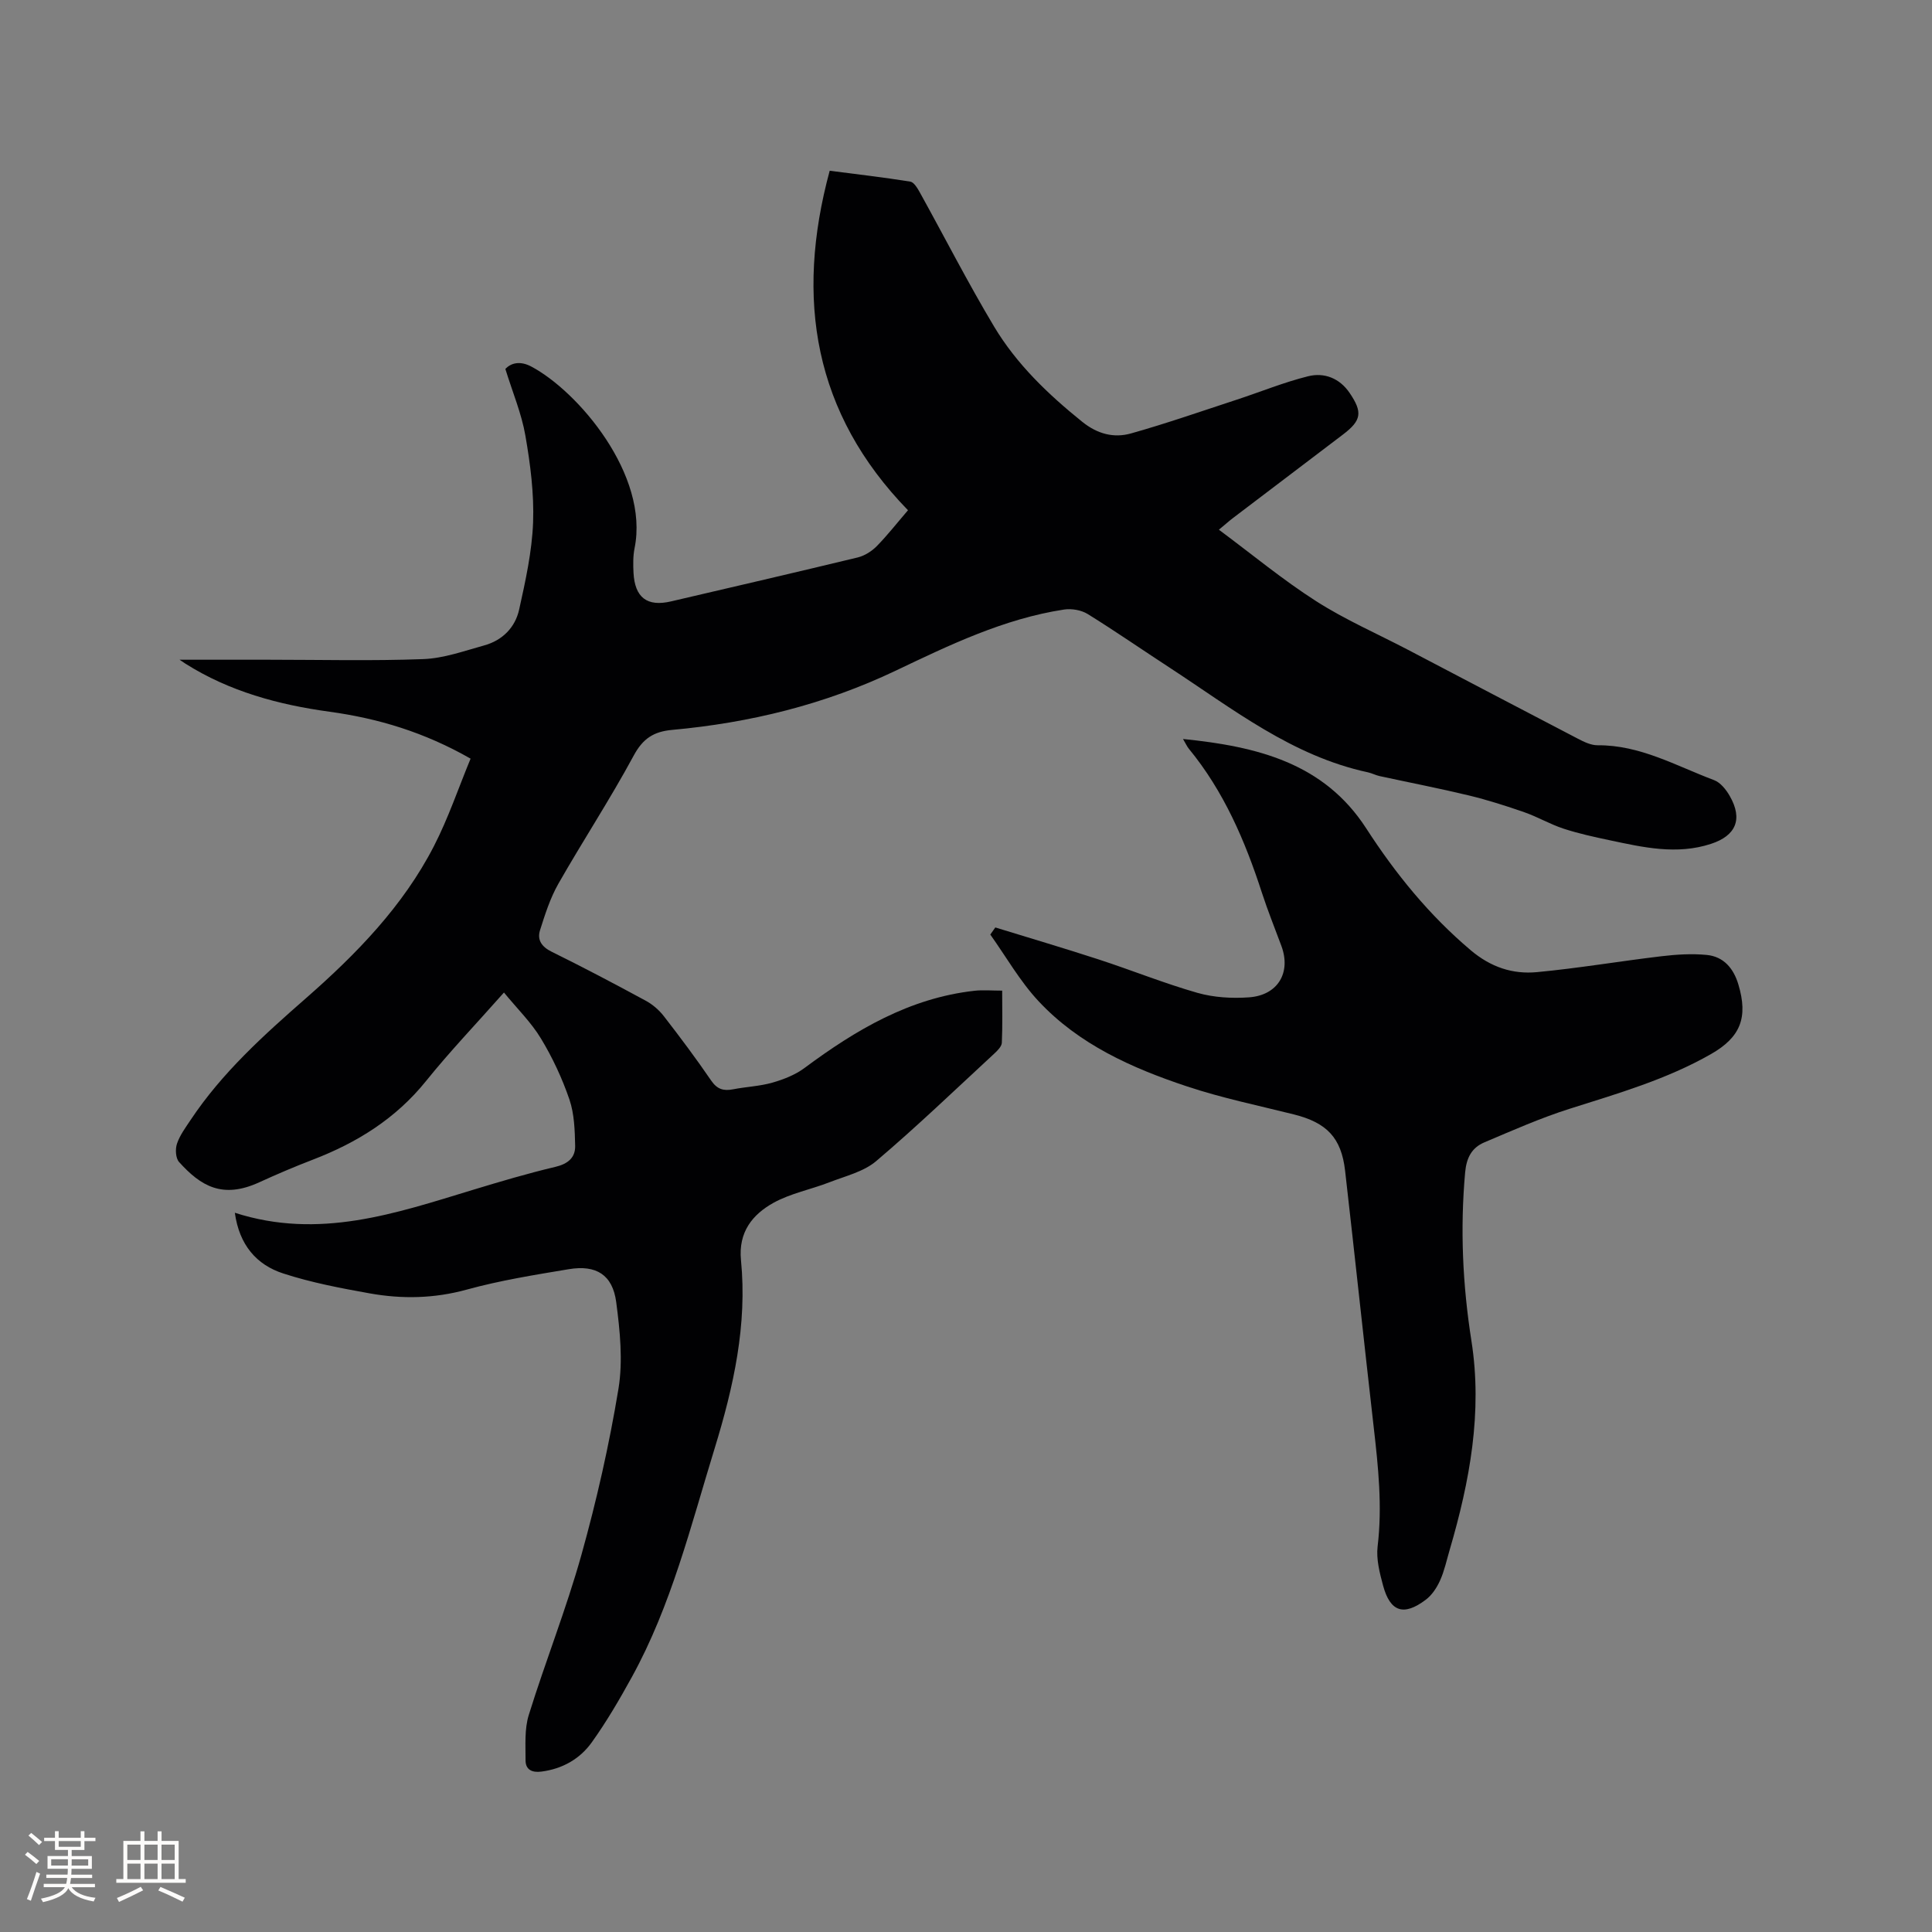 <svg enable-background="new 0 0 400 400" viewBox="0 0 400 400" xmlns="http://www.w3.org/2000/svg"><rect x="0" y="0" width="400" height="400" fill="#808080" stroke="none"/><path d="m48.62 251.09c17.46 5.62 33.32.11 49.25-4.73 5.66-1.72 11.35-3.41 17.1-4.77 2.59-.61 4.16-1.89 4.11-4.36-.07-3.22-.17-6.61-1.19-9.6-1.5-4.38-3.5-8.67-5.9-12.63-2.01-3.33-4.89-6.14-7.65-9.51-5.81 6.56-11.23 12.23-16.13 18.32-6.27 7.79-14.29 12.77-23.45 16.29-3.75 1.44-7.45 3.02-11.1 4.69-7.62 3.49-12.11.75-16.58-4.2-.72-.79-.82-2.67-.44-3.79.59-1.76 1.77-3.34 2.82-4.92 6.52-9.8 15.13-17.55 23.93-25.25 10.37-9.09 20.06-19.01 26.46-31.47 2.97-5.78 5.06-12 7.58-18.09-9.57-5.47-19.13-8.33-29.17-9.71-10.59-1.45-20.75-4.19-29.89-9.97-.5-.32-.98-.66-1.19-.8h18.39c10.69 0 21.4.27 32.07-.13 4.24-.16 8.47-1.69 12.63-2.84 3.75-1.04 6.39-3.71 7.21-7.4 1.32-5.95 2.66-12.01 2.89-18.06.22-5.98-.57-12.08-1.6-18-.78-4.51-2.61-8.83-4.14-13.77 1.14-1.23 3.01-1.74 5.33-.52 9.73 5.13 24.49 22.49 21.42 37.63-.33 1.64-.3 3.39-.22 5.07.27 5.17 2.83 7.1 7.78 5.94 12.89-3.01 25.79-5.99 38.65-9.1 1.43-.35 2.89-1.28 3.93-2.33 2.22-2.26 4.18-4.78 6.47-7.44-19.5-20.05-23.41-43.73-16.21-70.29 5.64.73 11.18 1.37 16.68 2.25.76.12 1.49 1.36 1.97 2.22 5.13 9.26 9.95 18.7 15.38 27.78 4.66 7.79 11.19 14.04 18.27 19.74 3.12 2.51 6.52 3.4 10.07 2.4 7.4-2.08 14.68-4.63 21.99-7.02 4.9-1.61 9.7-3.58 14.69-4.82 3.34-.83 6.52.39 8.6 3.46 2.73 4.02 2.45 5.69-1.39 8.61-7.6 5.77-15.2 11.53-22.8 17.31-.74.56-1.43 1.19-2.88 2.39 6.9 5.13 13.24 10.39 20.14 14.8 6.03 3.86 12.69 6.75 19.06 10.09 11.71 6.13 23.41 12.29 35.14 18.39 1.26.66 2.72 1.36 4.08 1.35 8.79-.07 16.25 4.27 24.11 7.22 1.33.5 2.51 2 3.26 3.32 2.72 4.78 1.25 8.18-3.9 9.87-7.11 2.33-14.06.72-21-.75-3.21-.68-6.44-1.38-9.55-2.4-2.77-.91-5.34-2.43-8.09-3.39-3.76-1.31-7.58-2.53-11.45-3.47-6.14-1.48-12.36-2.68-18.53-4.02-.82-.18-1.59-.6-2.42-.78-15.69-3.37-28-13.15-40.99-21.63-5.68-3.7-11.26-7.57-17.02-11.14-1.34-.83-3.34-1.17-4.91-.93-12.42 1.9-23.67 7.33-34.81 12.64-14.77 7.04-30.22 10.81-46.35 12.28-3.8.35-6.03 1.79-7.93 5.32-4.87 9.02-10.51 17.61-15.59 26.52-1.69 2.97-2.76 6.33-3.8 9.62-.64 2.02.33 3.45 2.43 4.48 6.55 3.23 13.02 6.64 19.44 10.12 1.43.77 2.78 1.94 3.77 3.22 3.38 4.36 6.68 8.77 9.79 13.32 1.24 1.81 2.56 2.19 4.53 1.81 2.7-.53 5.51-.63 8.14-1.38 2.34-.67 4.76-1.62 6.69-3.06 10.58-7.86 21.7-14.45 35.13-15.96 1.76-.2 3.56-.03 5.76-.03 0 3.67.09 7.24-.07 10.79-.04.77-.89 1.62-1.55 2.23-8.1 7.49-16.06 15.14-24.46 22.27-2.6 2.21-6.38 3.1-9.69 4.39-3.83 1.49-8.01 2.28-11.56 4.24-4.39 2.43-7.31 6.09-6.75 11.86 1.32 13.4-1.52 26.19-5.45 38.99-4.95 16.09-8.96 32.48-17.15 47.36-2.54 4.62-5.22 9.21-8.28 13.49-2.46 3.45-6.09 5.51-10.44 6.07-1.89.25-3.29-.36-3.28-2.35.01-3.13-.24-6.44.66-9.35 3.45-11.11 7.77-21.96 10.9-33.15 3.16-11.3 5.76-22.8 7.67-34.37.96-5.82.32-12.05-.46-17.98-.75-5.66-4.14-7.76-9.8-6.82-7.08 1.18-14.21 2.32-21.11 4.22-6.74 1.86-13.4 1.99-20.12.79-6.03-1.08-12.1-2.23-17.9-4.12-5.54-1.79-9.11-5.9-10.03-12.57z" fill="#010103"/><path d="m206.07 192.02c7.14 2.2 14.31 4.31 21.42 6.63 6.84 2.23 13.53 4.94 20.43 6.91 3.38.96 7.13 1.18 10.65.93 6.01-.42 8.77-5.13 6.73-10.64-1.36-3.67-2.83-7.31-4.04-11.03-3.48-10.74-7.88-20.99-15.13-29.81-.38-.47-.63-1.05-1.2-2.01 15.3 1.55 29.15 4.92 37.94 18.52 6.08 9.4 13.02 17.94 21.63 25.22 4.16 3.51 8.67 5 13.7 4.53 8.62-.81 17.17-2.27 25.78-3.29 3.1-.37 6.3-.57 9.39-.27 3.5.34 5.55 2.79 6.54 6.11 2.05 6.83.46 10.92-5.66 14.41-9.18 5.25-19.25 8.15-29.24 11.32-6.03 1.91-11.85 4.49-17.68 6.96-2.6 1.1-3.71 3.15-3.99 6.23-1.05 11.7-.52 23.27 1.3 34.85 2.33 14.8-.35 29.12-4.49 43.26-.63 2.13-1.09 4.34-1.99 6.35-.67 1.49-1.68 3.04-2.96 4-4.57 3.46-7.37 2.54-8.85-2.93-.71-2.63-1.44-5.48-1.13-8.1 1-8.31.13-16.49-.81-24.7-2.02-17.69-3.9-35.39-5.92-53.07-.78-6.84-3.79-9.96-10.6-11.67-7.39-1.85-14.89-3.39-22.1-5.79-11.41-3.79-22.43-8.7-30.8-17.69-3.83-4.11-6.67-9.14-9.96-13.76.36-.49.7-.98 1.04-1.47z" fill="#010103"/><g fill="#fcfbfa"><path d="m5.17 384 .55-.58c.85.61 1.65 1.24 2.4 1.87l-.59.64c-.83-.73-1.62-1.38-2.36-1.93m1.22 9.53-.82-.34c.71-1.76 1.37-3.64 1.98-5.63.24.13.5.25.76.36-.6 1.67-1.24 3.54-1.92 5.61m-.5-13.5.57-.54c.56.44 1.31 1.06 2.26 1.87l-.64.64c-.68-.66-1.41-1.32-2.19-1.97m3.25.46h2.24v-1.36h.77v1.36h4.57v-1.36h.76v1.36h2.28v.69h-2.28v1.84h-2.64v1.26h4.18v2.64h-4.21c0 .45-.02.86-.05 1.21h4.32v.69h-4.38c-.04.34-.1.75-.19 1.22h5.15v.69h-4.82c.87 1.19 2.51 1.92 4.93 2.19-.17.31-.3.57-.37.76-2.77-.49-4.52-1.41-5.26-2.76-.56 1.26-2.3 2.23-5.24 2.9-.12-.24-.26-.48-.43-.72 2.73-.55 4.38-1.34 4.96-2.38h-4.38v-.69h4.65c.1-.38.17-.79.21-1.22h-4.32v-.69h4.4c.03-.34.05-.75.05-1.21h-4.2v-2.64h4.23v-1.26h-2.69v-1.84h-2.24zm1.46 4.46v1.29h3.45c.01-.4.02-.57.01-.53v-.32-.45h-3.46zm1.55-2.59h4.57v-1.19h-4.57zm6.11 2.59h-3.42v.77c-.01.19-.01.37-.02.53h3.44z"/><path d="m32.63 379.16h.82v1.98h3.54v7.89h1.46v.78h-14.37v-.78h1.46v-7.89h3.54v-1.98h.82v1.98h2.73zm-3.49 11.48.5.73c-1.61.82-3.28 1.63-5 2.41-.13-.27-.28-.55-.44-.82 1.75-.72 3.4-1.49 4.94-2.32m-2.78-5.55h2.73v-3.18h-2.73zm0 3.95h2.73v-3.2h-2.73zm3.54-3.95h2.73v-3.18h-2.73zm0 3.95h2.73v-3.2h-2.73zm7.89 4.68c-1.84-.92-3.51-1.7-5.02-2.32l.45-.73c1.89.8 3.57 1.55 5.04 2.23zm-1.62-11.81h-2.73v3.18h2.73zm-2.73 7.13h2.73v-3.2h-2.73z"/></g></svg>